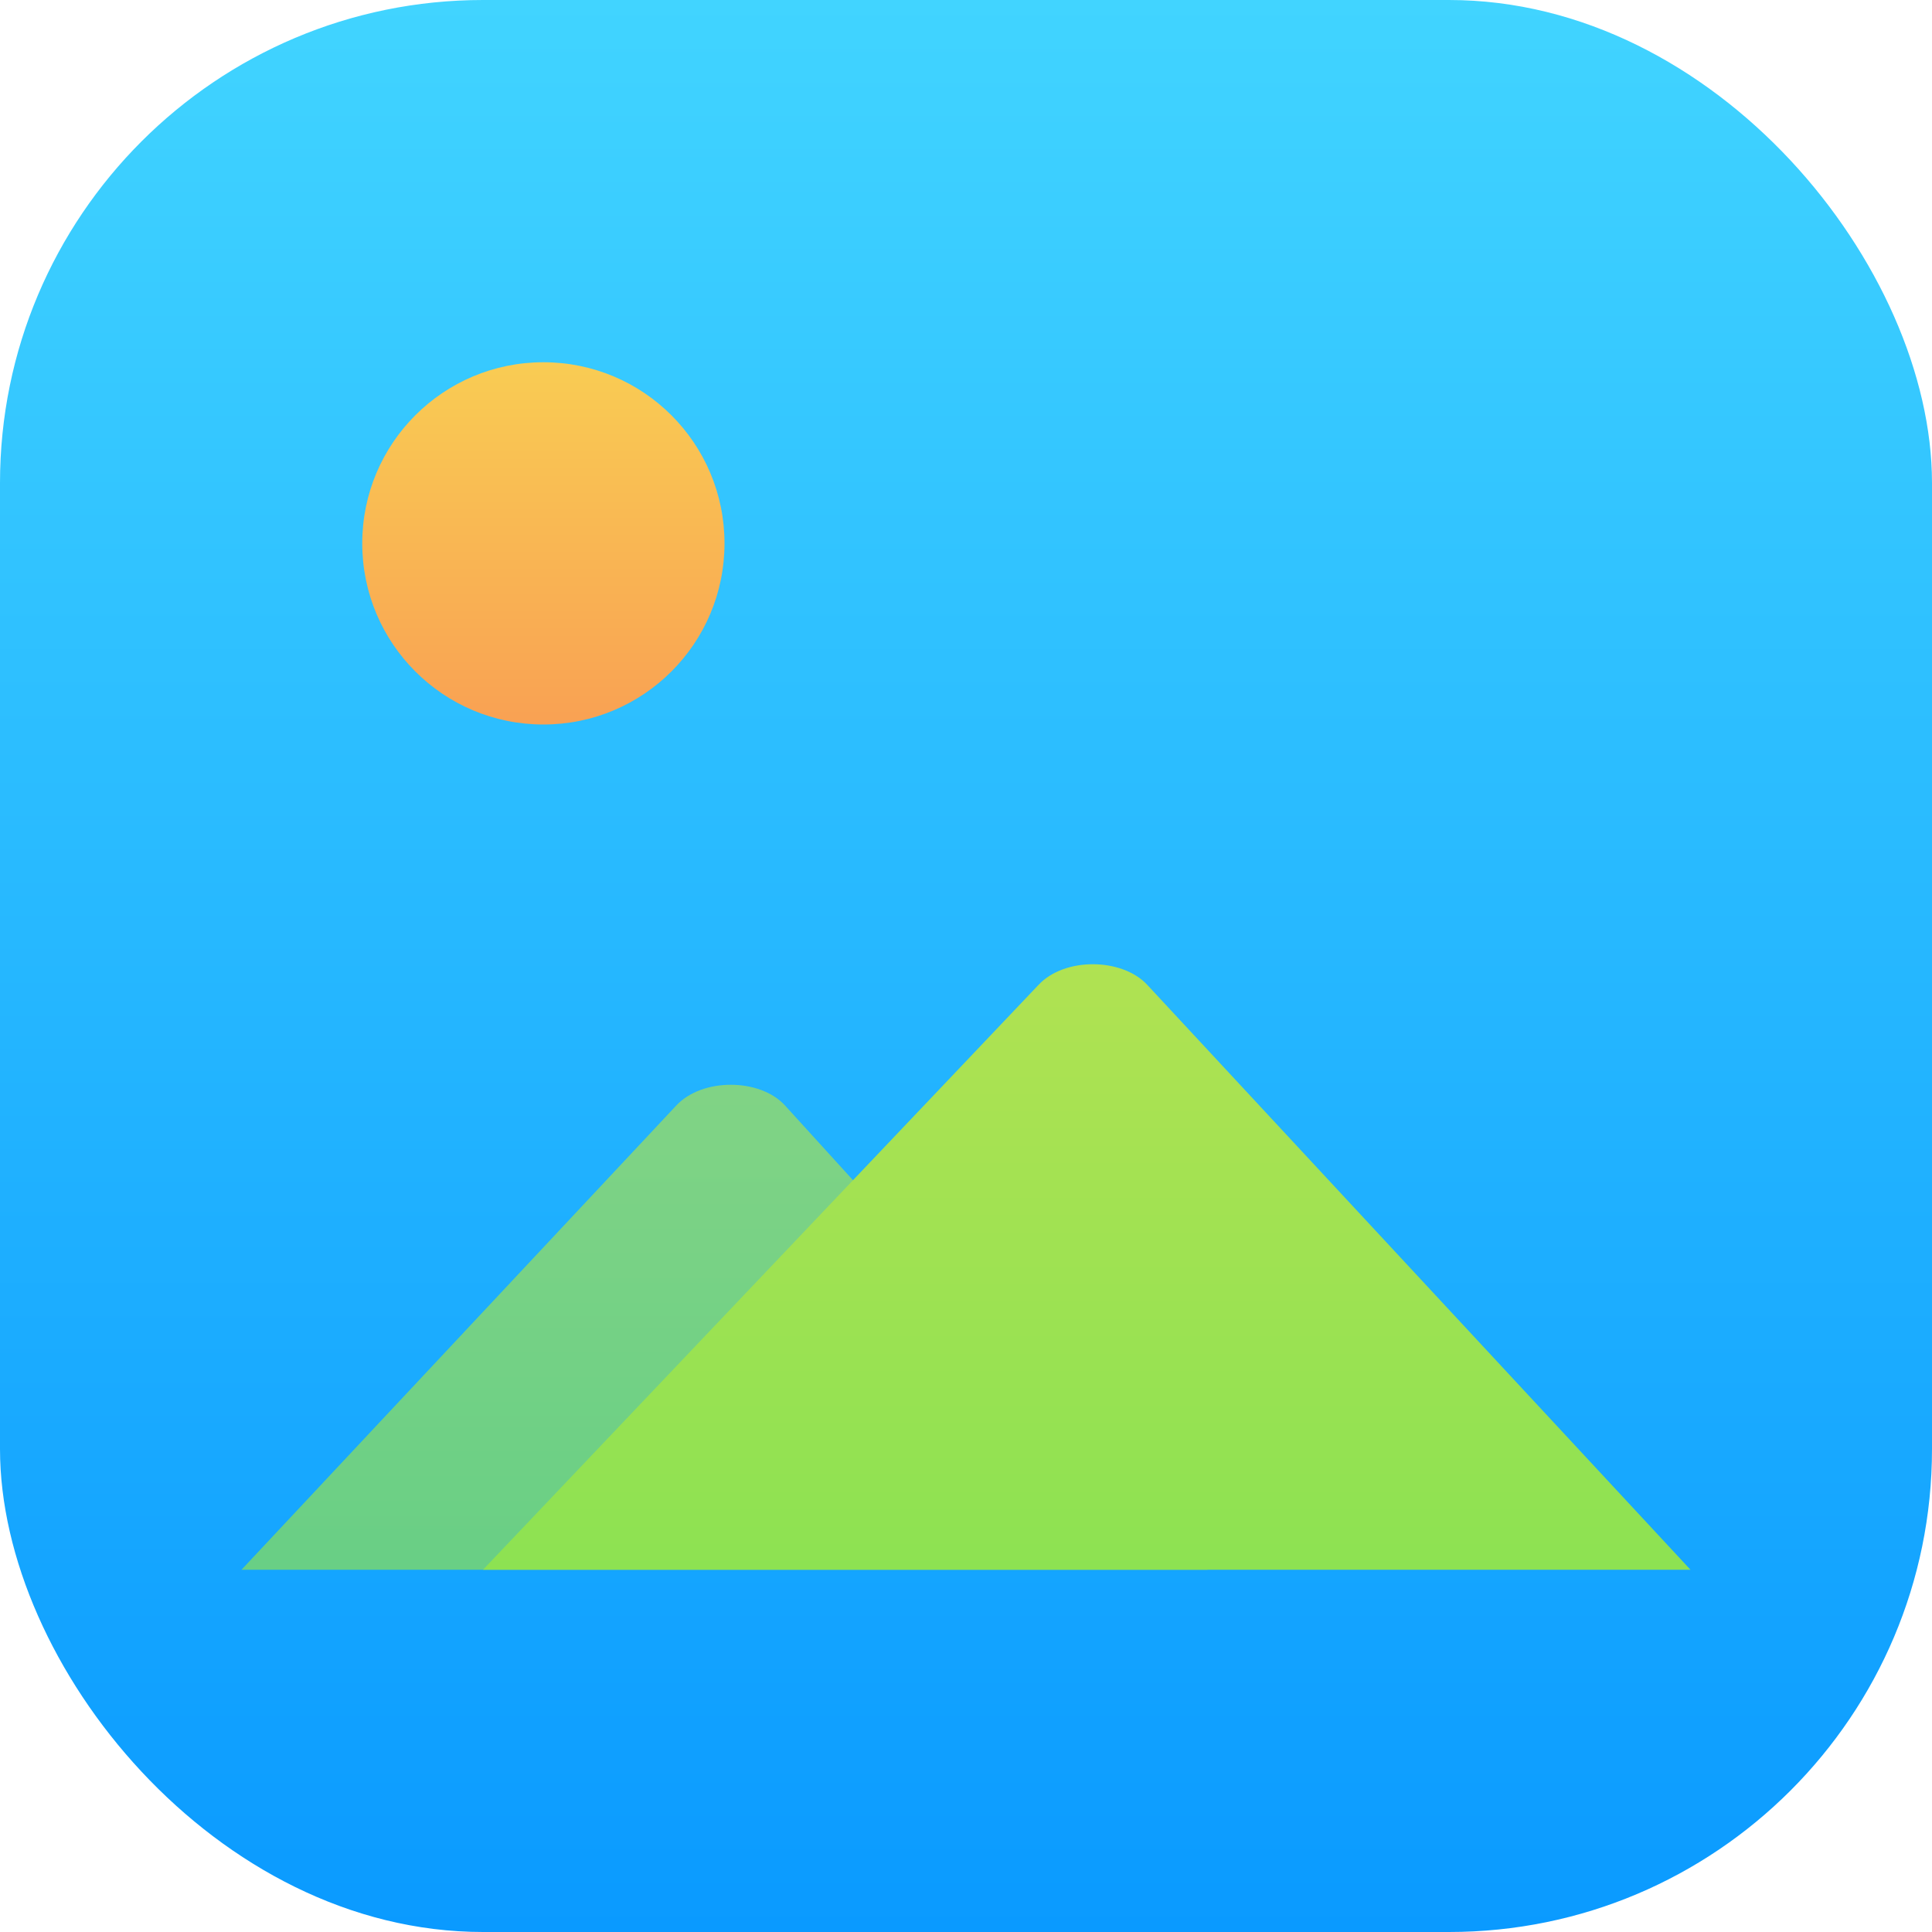 <?xml version="1.0" encoding="UTF-8" standalone="no"?>
<!-- Created with Inkscape (http://www.inkscape.org/) -->

<svg
   width="16"
   height="16"
   viewBox="0 0 16 16"
   version="1.1"
   id="svg1"
   inkscape:version="1.4.2 (ebf0e940d0, 2025-05-08)"
   sodipodi:docname="multimedia-photo-viewer.svg"
   xmlns:inkscape="http://www.inkscape.org/namespaces/inkscape"
   xmlns:sodipodi="http://sodipodi.sourceforge.net/DTD/sodipodi-0.dtd"
   xmlns:xlink="http://www.w3.org/1999/xlink"
   xmlns="http://www.w3.org/2000/svg"
   xmlns:svg="http://www.w3.org/2000/svg">
  <sodipodi:namedview
     id="namedview1"
     pagecolor="#ffffff"
     bordercolor="#000000"
     borderopacity="0.25"
     inkscape:showpageshadow="2"
     inkscape:pageopacity="0.0"
     inkscape:pagecheckerboard="0"
     inkscape:deskcolor="#d1d1d1"
     inkscape:document-units="px"
     inkscape:zoom="50.5"
     inkscape:cx="7.990099"
     inkscape:cy="8"
     inkscape:window-width="1920"
     inkscape:window-height="1011"
     inkscape:window-x="0"
     inkscape:window-y="0"
     inkscape:window-maximized="1"
     inkscape:current-layer="svg1" />
  <defs
     id="defs1">
    <linearGradient
       inkscape:collect="always"
       id="linearGradient9">
      <stop
         style="stop-color:#0a9aff;stop-opacity:1;"
         offset="0"
         id="stop8" />
      <stop
         style="stop-color:#41d4ff;stop-opacity:1;"
         offset="1"
         id="stop9" />
    </linearGradient>
    <linearGradient
       id="linearGradient4"
       inkscape:collect="always">
      <stop
         style="stop-color:#8de252;stop-opacity:1;"
         offset="0"
         id="stop4" />
      <stop
         style="stop-color:#b0e252;stop-opacity:1;"
         offset="1"
         id="stop5" />
    </linearGradient>
    <linearGradient
       id="linearGradient1"
       inkscape:collect="always">
      <stop
         style="stop-color:#f9a153;stop-opacity:1;"
         offset="0"
         id="stop1" />
      <stop
         style="stop-color:#f9cc53;stop-opacity:1;"
         offset="1"
         id="stop2" />
    </linearGradient>
    <linearGradient
       inkscape:collect="always"
       xlink:href="#linearGradient9"
       id="linearGradient2"
       x1="8"
       y1="16"
       x2="8"
       y2="0"
       gradientUnits="userSpaceOnUse" />
    <linearGradient
       inkscape:collect="always"
       xlink:href="#linearGradient1"
       id="linearGradient3"
       x1="4.5"
       y1="6"
       x2="4.5"
       y2="3"
       gradientUnits="userSpaceOnUse" />
    <linearGradient
       inkscape:collect="always"
       xlink:href="#linearGradient4"
       id="linearGradient5"
       x1="14"
       y1="13"
       x2="14"
       y2="7.985"
       gradientUnits="userSpaceOnUse" />
    <linearGradient
       inkscape:collect="always"
       xlink:href="#linearGradient4"
       id="linearGradient7"
       x1="14"
       y1="13"
       x2="14"
       y2="7.985"
       gradientUnits="userSpaceOnUse" />
  </defs>
  <rect
     style="fill:url(#linearGradient2)"
     id="rect1"
     width="16"
     height="16"
     x="0"
     y="0"
     ry="4" />
  <path
     d="M 5.601,9.155 2,13 h 8 L 6.501,9.155 C 6.295,8.929 5.817,8.924 5.601,9.155 Z"
     style="opacity:0.7;fill:url(#linearGradient7);stroke-width:0.074;stroke-linecap:round;stroke-linejoin:round"
     id="path1600"
     sodipodi:nodetypes="sccss" />
  <path
     id="rect234"
     style="fill:url(#linearGradient5);stroke-width:0.074;stroke-linecap:round;stroke-linejoin:round;fill-opacity:1"
     d="M 8.601,8.156 4,13 H 14 L 9.501,8.156 c -0.208,-0.224 -0.684,-0.231 -0.9,0 z"
     sodipodi:nodetypes="sccss" />
  <circle
     style="fill:url(#linearGradient3);fill-opacity:1;stroke-width:1.5;stroke-linecap:round;stroke-linejoin:round"
     id="path3505"
     cx="4.5"
     cy="4.5"
     r="1.5" />
</svg>
